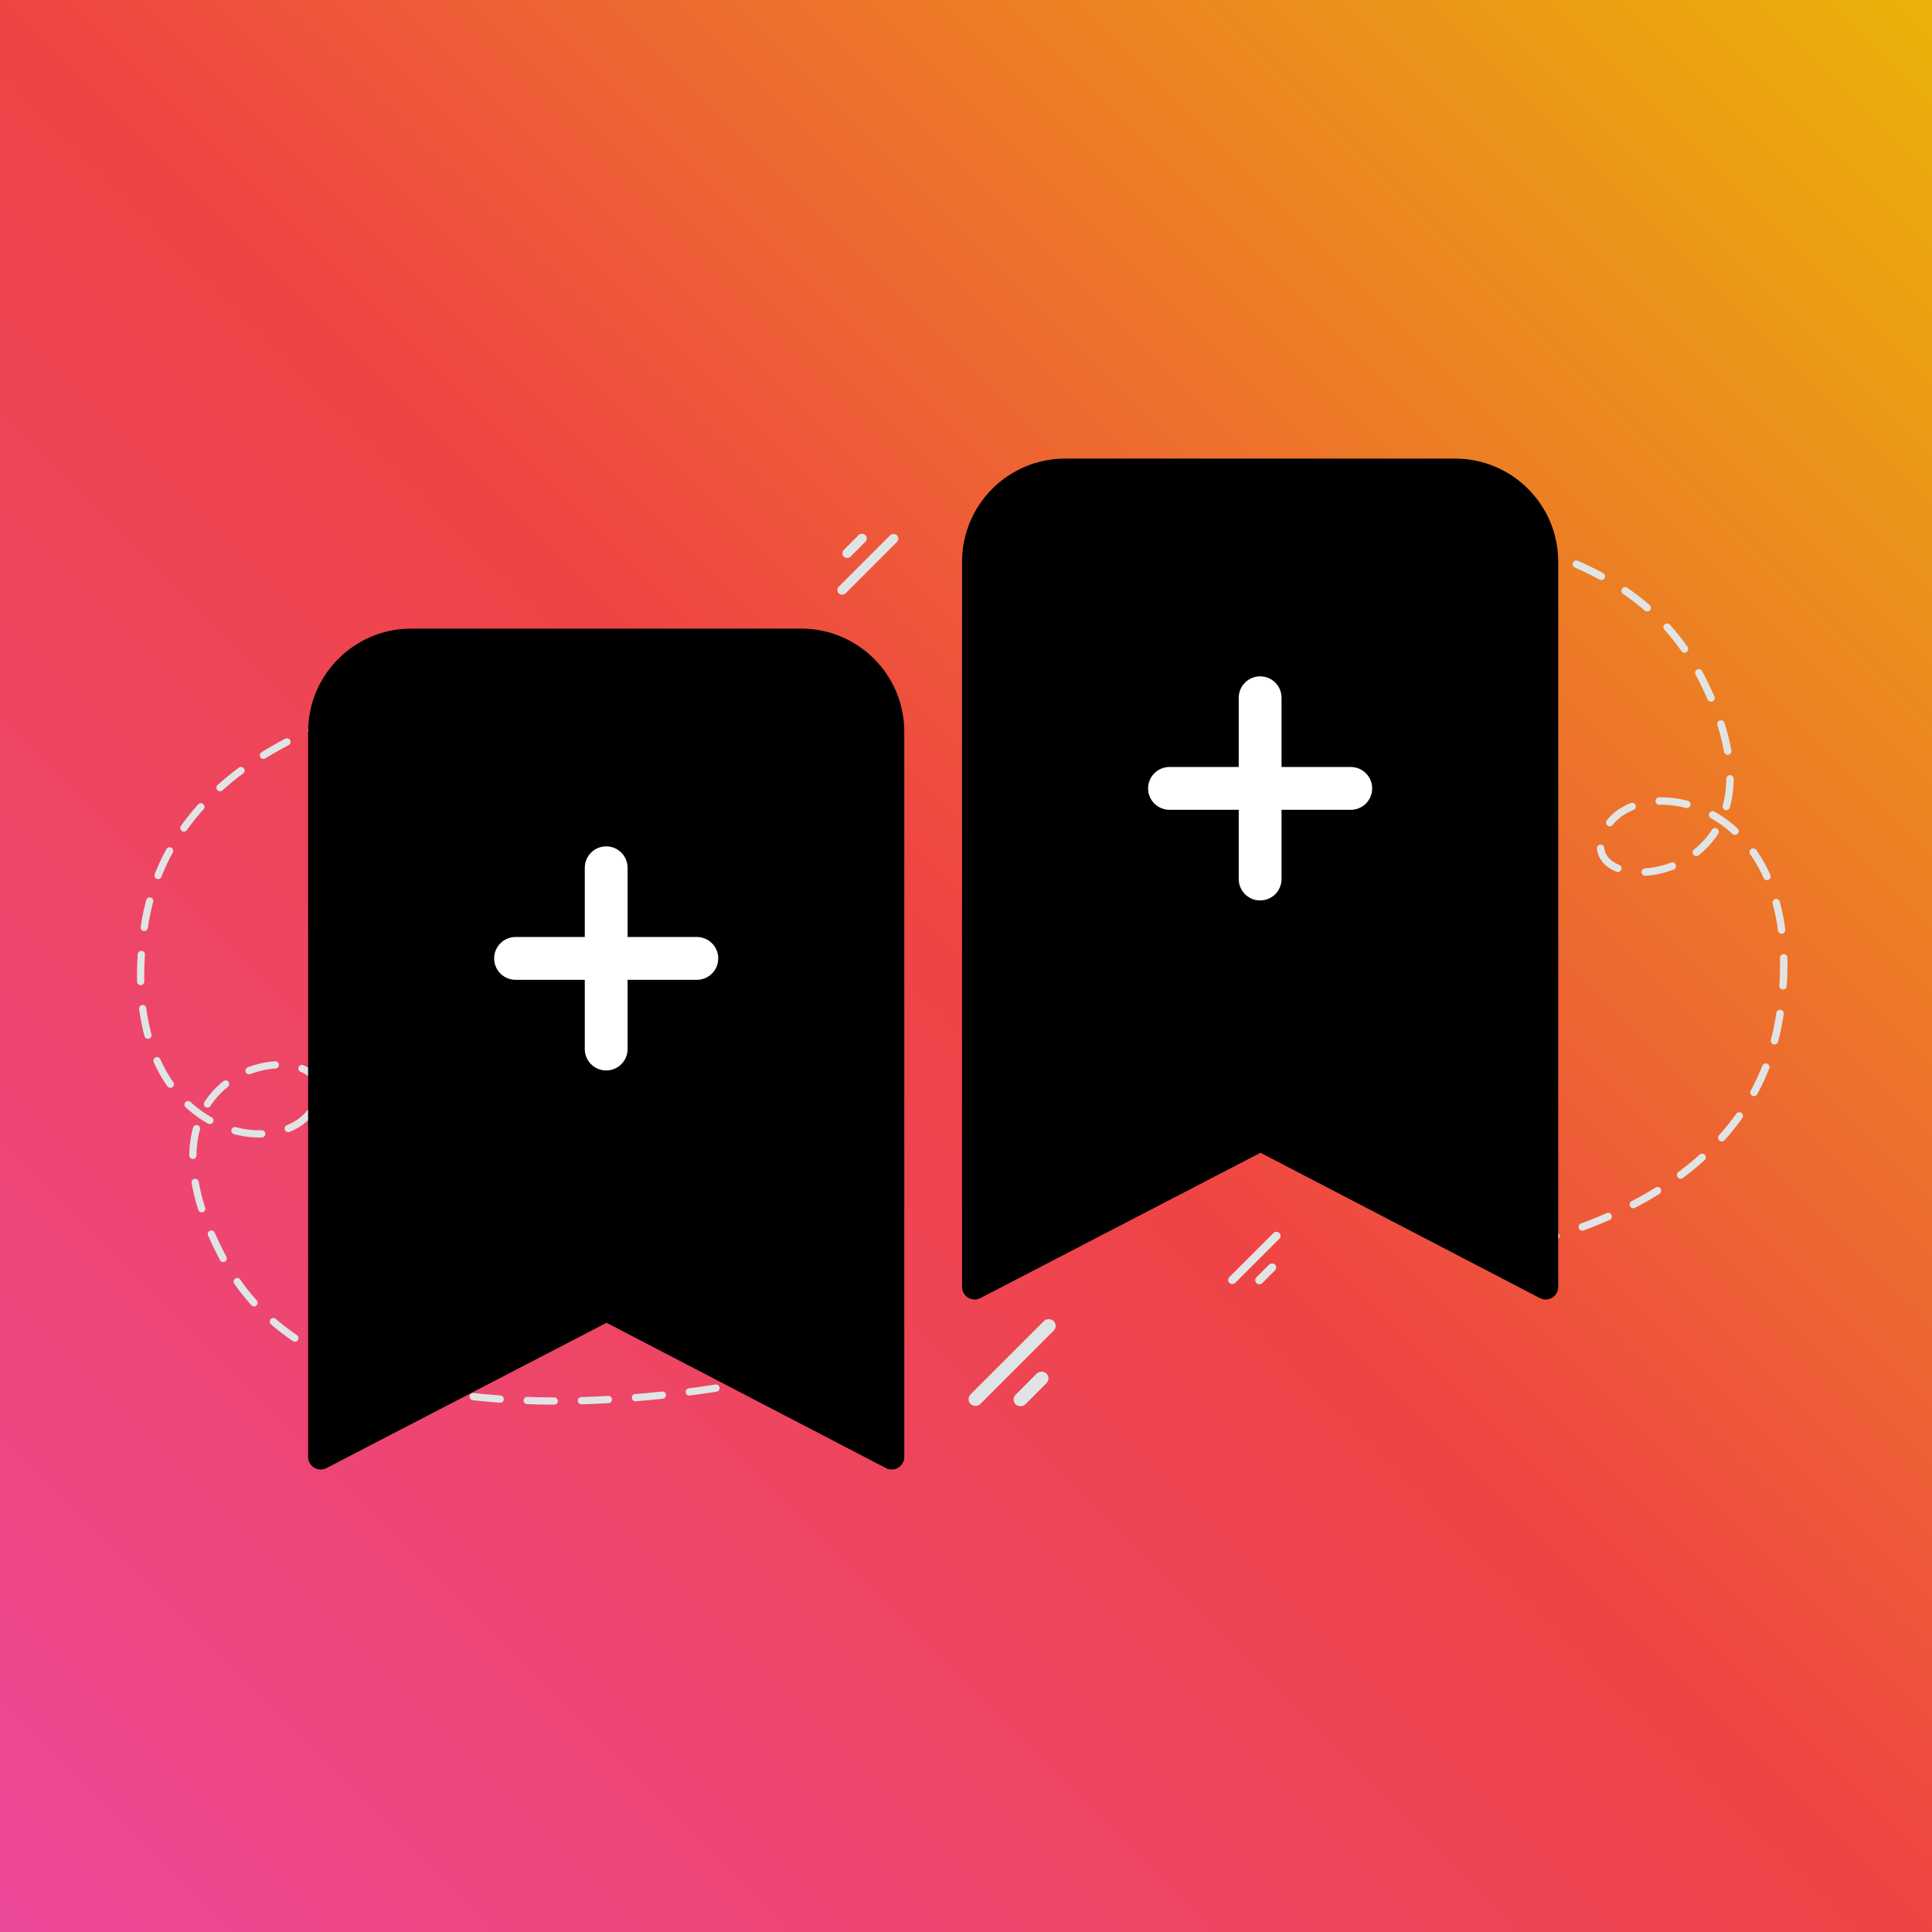 <?xml version="1.0" encoding="UTF-8" standalone="no"?>
<!-- Created with Inkscape (http://www.inkscape.org/) -->

<svg
   width="91.155mm"
   height="91.155mm"
   viewBox="0 0 91.155 91.155"
   version="1.1"
   id="svg1"
   xml:space="preserve"
   inkscape:version="1.3 (0e150ed6c4, 2023-07-21)"
   sodipodi:docname="logo.svg"
   xmlns:inkscape="http://www.inkscape.org/namespaces/inkscape"
   xmlns:sodipodi="http://sodipodi.sourceforge.net/DTD/sodipodi-0.dtd"
   xmlns:xlink="http://www.w3.org/1999/xlink"
   xmlns="http://www.w3.org/2000/svg"
   xmlns:svg="http://www.w3.org/2000/svg"><rect x="0" y="0" width="91.155" height="91.155" fill="#333333" stroke="none"/><sodipodi:namedview
     id="namedview1"
     pagecolor="#ffffff"
     bordercolor="#000000"
     borderopacity="0.25"
     inkscape:showpageshadow="2"
     inkscape:pageopacity="0.0"
     inkscape:pagecheckerboard="0"
     inkscape:deskcolor="#d1d1d1"
     inkscape:document-units="mm"
     inkscape:zoom="1.4912879"
     inkscape:cx="163.61697"
     inkscape:cy="213.57379"
     inkscape:window-width="1920"
     inkscape:window-height="1043"
     inkscape:window-x="0"
     inkscape:window-y="0"
     inkscape:window-maximized="1"
     inkscape:current-layer="g10" /><defs
     id="defs1"><linearGradient
       id="linearGradient6"
       inkscape:collect="always"><stop
         style="stop-color:#ec4899;stop-opacity:1;"
         offset="0"
         id="stop7" /><stop
         style="stop-color:#ef4444;stop-opacity:1;"
         offset="0.5"
         id="stop10" /><stop
         style="stop-color:#eab308;stop-opacity:1;"
         offset="1"
         id="stop8" /></linearGradient><linearGradient
       inkscape:collect="always"
       xlink:href="#linearGradient6"
       id="linearGradient8"
       x1="32.681"
       y1="182.458"
       x2="123.836"
       y2="91.303"
       gradientUnits="userSpaceOnUse" /></defs><g
     inkscape:label="Layer 1"
     inkscape:groupmode="layer"
     id="layer1"
     transform="translate(-32.681,-91.303)"><rect
       style="fill:url(#linearGradient8);fill-opacity:1;stroke-width:1.2;stroke-linecap:round;stroke-miterlimit:11.1;stroke:none"
       id="rect1"
       width="91.155"
       height="91.155"
       x="32.681"
       y="91.303" /><g
       style="fill:none"
       id="g10"
       transform="matrix(0.101,0,0,0.101,32.682,106.463)"><path
         fill="transparent"
         d="M 0,0 H 900 V 600 H 0 Z"
         id="path1" /><path
         d="m 206.279,172.22 a 1.689,1.689 0 0 1 0.232,3.363 223.632,223.632 0 0 0 -12.411,2.119 1.686,1.686 0 0 1 -1.981,-1.328 1.693,1.693 0 0 1 1.325,-1.985 230.84,230.84 0 0 1 12.602,-2.155 c 0.078,-0.007 0.155,-0.014 0.233,-0.014 z m -24.873,4.917 a 1.69,1.69 0 0 1 0.409,3.328 251.826,251.826 0 0 0 -12.116,3.384 1.692,1.692 0 0 1 -2.107,-1.116 1.692,1.692 0 0 1 1.114,-2.113 250.8,250.8 0 0 1 12.284,-3.433 c 0.141,-0.029 0.282,-0.05 0.416,-0.05 z m -24.196,7.468 a 1.687,1.687 0 0 1 0.578,3.271 208.3,208.3 0 0 0 -11.65,4.698 1.683,1.683 0 0 1 -2.22,-0.869 1.69,1.69 0 0 1 0.867,-2.226 204.89,204.89 0 0 1 11.84,-4.768 c 0.191,-0.078 0.388,-0.106 0.585,-0.106 z m -23.167,10.194 c 0.607,0 1.199,0.332 1.495,0.912 0.43,0.826 0.105,1.851 -0.719,2.274 a 171.553,171.553 0 0 0 -10.897,6.196 1.674,1.674 0 0 1 -2.318,-0.551 1.687,1.687 0 0 1 0.542,-2.324 172.623,172.623 0 0 1 11.115,-6.323 c 0.254,-0.12 0.522,-0.184 0.782,-0.184 z m -21.475,13.367 c 0.515,0 1.022,0.233 1.353,0.685 a 1.696,1.696 0 0 1 -0.352,2.367 133.342,133.342 0 0 0 -9.67,7.912 1.688,1.688 0 0 1 -2.382,-0.127 1.698,1.698 0 0 1 0.127,-2.388 135.279,135.279 0 0 1 9.916,-8.11 c 0.31,-0.233 0.663,-0.339 1.008,-0.339 z m -18.734,16.948 c 0.402,0 0.804,0.141 1.128,0.438 0.69,0.622 0.747,1.696 0.12,2.388 a 110.91,110.91 0 0 0 -7.795,9.707 1.69,1.69 0 1 1 -2.75,-1.964 114.144,114.144 0 0 1 8.036,-10.011 1.734,1.734 0 0 1 1.261,-0.558 z M 79.217,245.68 a 1.69,1.69 0 0 1 1.473,2.501 102.788,102.788 0 0 0 -5.272,11.254 1.688,1.688 0 1 1 -3.136,-1.244 105.096,105.096 0 0 1 5.448,-11.628 1.71,1.71 0 0 1 1.487,-0.883 z m -9.304,23.441 a 1.687,1.687 0 0 1 1.628,2.119 112.323,112.323 0 0 0 -2.495,12.187 1.679,1.679 0 0 1 -1.917,1.42 1.691,1.691 0 0 1 -1.423,-1.922 115.5,115.5 0 0 1 2.572,-12.561 1.709,1.709 0 0 1 1.635,-1.243 z m -3.89,24.967 h 0.12 c 0.93,0.063 1.628,0.869 1.564,1.801 a 142.42,142.42 0 0 0 -0.338,9.693 c 0,0.947 0.007,1.893 0.028,2.812 a 1.688,1.688 0 0 1 -1.65,1.724 1.687,1.687 0 0 1 -1.719,-1.654 C 64.007,307.518 64,306.543 64,305.575 c 0,-3.222 0.12,-6.556 0.345,-9.926 a 1.69,1.69 0 0 1 1.678,-1.561 z m 0.634,25.285 c 0.832,0 1.558,0.621 1.67,1.469 0.557,4.232 1.368,8.336 2.41,12.194 0.24,0.904 -0.288,1.83 -1.183,2.07 a 1.686,1.686 0 0 1 -2.065,-1.194 C 66.41,329.906 65.572,325.66 64.994,321.28 a 1.687,1.687 0 0 1 1.663,-1.907 z m 6.675,24.331 c 0.64,0 1.254,0.374 1.536,0.996 1.727,3.836 3.764,7.446 6.061,10.724 a 1.691,1.691 0 0 1 -0.408,2.353 1.681,1.681 0 0 1 -2.347,-0.41 c -2.418,-3.448 -4.56,-7.242 -6.379,-11.275 a 1.689,1.689 0 0 1 0.846,-2.233 1.61,1.61 0 0 1 0.69,-0.155 z m 55.299,1.964 c 0.881,0 1.628,0.692 1.677,1.582 a 1.691,1.691 0 0 1 -1.579,1.795 c -3.904,0.24 -7.985,1.144 -11.798,2.614 a 1.684,1.684 0 0 1 -2.178,-0.975 1.69,1.69 0 0 1 0.973,-2.183 c 4.13,-1.59 8.556,-2.565 12.799,-2.833 0.035,0.007 0.077,0 0.106,0 z m 12.425,1.709 c 0.212,0 0.423,0.043 0.627,0.12 5.251,2.127 8.409,5.85 8.881,10.485 a 1.686,1.686 0 0 1 -1.501,1.85 1.687,1.687 0 0 1 -1.847,-1.511 c -0.437,-4.267 -3.933,-6.542 -6.787,-7.701 a 1.68,1.68 0 0 1 0.627,-3.243 z m -35.677,7.242 c 0.5,0 0.994,0.219 1.325,0.643 a 1.695,1.695 0 0 1 -0.275,2.373 37.352,37.352 0 0 0 -8.12,8.909 1.683,1.683 0 0 1 -2.332,0.495 1.692,1.692 0 0 1 -0.493,-2.339 40.492,40.492 0 0 1 8.852,-9.714 1.652,1.652 0 0 1 1.043,-0.367 z m -17.535,9.608 c 0.408,0 0.817,0.148 1.141,0.445 a 51.935,51.935 0 0 0 9.882,7.192 1.687,1.687 0 0 1 -1.643,2.946 55.722,55.722 0 0 1 -10.522,-7.658 1.69,1.69 0 0 1 -0.099,-2.388 c 0.338,-0.354 0.79,-0.537 1.24,-0.537 z m 56.884,3.885 a 1.695,1.695 0 0 1 1.318,2.749 c -2.713,3.377 -6.357,6.012 -10.833,7.827 a 1.688,1.688 0 0 1 -1.261,-3.129 c 3.933,-1.597 7.118,-3.886 9.465,-6.811 a 1.672,1.672 0 0 1 1.311,-0.636 z m -52.945,7.341 c 0.148,0 0.296,0.021 0.444,0.056 a 1.688,1.688 0 0 1 1.184,2.077 c -1.022,3.752 -1.571,7.821 -1.628,12.088 a 1.69,1.69 0 0 1 -1.684,1.667 h -0.021 a 1.686,1.686 0 0 1 -1.664,-1.709 c 0.064,-4.557 0.649,-8.909 1.748,-12.936 a 1.684,1.684 0 0 1 1.621,-1.243 z m 17.952,0.939 c 0.141,0 0.289,0.022 0.43,0.057 4.031,1.06 8.098,1.547 12.038,1.441 a 1.686,1.686 0 0 1 1.726,1.646 1.681,1.681 0 0 1 -1.642,1.731 c -4.257,0.113 -8.648,-0.41 -12.982,-1.554 a 1.693,1.693 0 0 1 -1.205,-2.063 1.7,1.7 0 0 1 1.635,-1.258 z M 91.17,400.575 c 0.804,0 1.516,0.579 1.656,1.399 0.677,3.857 1.692,7.92 3.017,12.06 a 1.695,1.695 0 0 1 -1.092,2.126 1.69,1.69 0 0 1 -2.122,-1.095 c -1.374,-4.288 -2.424,-8.492 -3.122,-12.505 a 1.69,1.69 0 0 1 1.663,-1.985 z m 7.563,24.112 a 1.69,1.69 0 0 1 1.543,1.01 157.729,157.729 0 0 0 5.477,11.269 1.7,1.7 0 0 1 -0.691,2.289 1.691,1.691 0 0 1 -2.284,-0.693 164.84,164.84 0 0 1 -5.589,-11.508 1.69,1.69 0 0 1 1.544,-2.367 z m 12.066,22.219 c 0.536,0 1.057,0.254 1.388,0.728 a 96.904,96.904 0 0 0 7.732,9.721 1.691,1.691 0 0 1 -0.113,2.388 1.682,1.682 0 0 1 -2.382,-0.113 100.185,100.185 0 0 1 -8.006,-10.068 1.693,1.693 0 0 1 1.381,-2.656 z m 16.915,18.707 c 0.388,0 0.783,0.135 1.1,0.41 3.08,2.657 6.406,5.2 9.881,7.574 0.768,0.522 0.973,1.575 0.444,2.345 a 1.677,1.677 0 0 1 -2.34,0.445 113.654,113.654 0 0 1 -10.184,-7.806 1.685,1.685 0 0 1 -0.176,-2.381 1.67,1.67 0 0 1 1.275,-0.587 z m 280.407,13.212 c 0.676,0 1.311,0.409 1.571,1.073 a 1.697,1.697 0 0 1 -0.951,2.191 c -3.404,1.335 -7.464,2.734 -12.08,4.161 a 1.687,1.687 0 0 1 -2.108,-1.117 1.692,1.692 0 0 1 1.114,-2.112 c 4.532,-1.406 8.521,-2.776 11.841,-4.083 0.197,-0.078 0.408,-0.113 0.613,-0.113 z m -259.566,1.052 c 0.268,0 0.55,0.064 0.804,0.205 a 141.472,141.472 0 0 0 11.234,5.461 1.684,1.684 0 0 1 0.874,2.219 1.677,1.677 0 0 1 -2.213,0.876 148.29,148.29 0 0 1 -11.502,-5.589 1.69,1.69 0 0 1 0.803,-3.172 z m 235.44,6.549 c 0.747,0 1.431,0.502 1.628,1.258 a 1.68,1.68 0 0 1 -1.198,2.063 400.824,400.824 0 0 1 -12.327,3.059 1.686,1.686 0 0 1 -2.023,-1.265 1.687,1.687 0 0 1 1.262,-2.027 c 4.208,-0.982 8.324,-2 12.228,-3.038 0.141,-0.036 0.289,-0.05 0.43,-0.05 z m -212.287,3.554 c 0.183,0 0.367,0.028 0.55,0.092 a 191.133,191.133 0 0 0 11.975,3.688 1.69,1.69 0 0 1 1.184,2.07 1.683,1.683 0 0 1 -2.065,1.186 192.812,192.812 0 0 1 -12.194,-3.751 1.69,1.69 0 0 1 0.55,-3.285 z m 187.654,2.197 c 0.783,0 1.488,0.551 1.65,1.349 a 1.691,1.691 0 0 1 -1.311,1.993 c -4.088,0.84 -8.282,1.646 -12.461,2.395 a 1.693,1.693 0 0 1 -1.96,-1.364 1.696,1.696 0 0 1 1.361,-1.964 533.601,533.601 0 0 0 12.383,-2.381 c 0.113,-0.021 0.226,-0.028 0.338,-0.028 z m -24.893,4.472 c 0.817,0 1.536,0.593 1.663,1.434 a 1.69,1.69 0 0 1 -1.41,1.929 c -4.172,0.65 -8.394,1.257 -12.559,1.801 a 1.674,1.674 0 0 1 -1.889,-1.455 1.687,1.687 0 0 1 1.452,-1.893 546.36,546.36 0 0 0 12.482,-1.788 c 0.092,-0.021 0.176,-0.028 0.261,-0.028 z m -138.389,0.007 c 0.113,0 0.233,0.014 0.346,0.035 3.989,0.841 8.147,1.604 12.348,2.275 a 1.69,1.69 0 0 1 1.402,1.929 c -0.148,0.925 -1,1.547 -1.931,1.406 a 246.397,246.397 0 0 1 -12.517,-2.303 1.692,1.692 0 0 1 -1.304,-2 1.706,1.706 0 0 1 1.656,-1.342 z m 113.312,3.285 c 0.853,0 1.579,0.643 1.677,1.512 a 1.688,1.688 0 0 1 -1.494,1.858 c -4.215,0.452 -8.465,0.855 -12.63,1.194 a 1.691,1.691 0 0 1 -0.275,-3.37 c 4.137,-0.339 8.359,-0.742 12.546,-1.187 0.056,0 0.119,-0.007 0.176,-0.007 z m -88.34,0.693 c 0.063,0 0.126,0 0.19,0.007 4.067,0.459 8.281,0.84 12.524,1.144 a 1.682,1.682 0 0 1 1.558,1.809 1.68,1.68 0 0 1 -1.804,1.561 328.688,328.688 0 0 1 -12.659,-1.159 1.687,1.687 0 0 1 0.191,-3.362 z m 63.143,1.37 c 0.888,0 1.635,0.7 1.684,1.597 a 1.688,1.688 0 0 1 -1.585,1.78 c -4.25,0.233 -8.514,0.417 -12.68,0.53 a 1.707,1.707 0 0 1 -1.734,-1.646 1.687,1.687 0 0 1 1.636,-1.738 c 4.13,-0.113 8.366,-0.29 12.587,-0.53 a 0.382,0.382 0 0 0 0.092,0.007 z m -37.926,0.452 h 0.064 c 4.109,0.149 8.345,0.226 12.588,0.233 0.93,0 1.684,0.763 1.684,1.696 a 1.68,1.68 0 0 1 -1.684,1.681 h -0.007 c -4.279,-0.007 -8.55,-0.091 -12.701,-0.24 a 1.682,1.682 0 0 1 -1.621,-1.745 1.681,1.681 0 0 1 1.677,-1.625 z m 442.425,-64.899 a 1.738,1.738 0 0 1 -0.239,-3.461 229.285,229.285 0 0 0 12.763,-2.182 1.734,1.734 0 0 1 2.037,1.367 1.744,1.744 0 0 1 -1.363,2.044 c -4.45,0.887 -8.806,1.629 -12.958,2.218 -0.08,0.007 -0.16,0.014 -0.24,0.014 z m 25.577,-5.061 a 1.74,1.74 0 0 1 -0.421,-3.425 260.18,260.18 0 0 0 12.459,-3.483 1.739,1.739 0 0 1 1.022,3.323 258.234,258.234 0 0 1 -12.633,3.534 2.209,2.209 0 0 1 -0.427,0.051 z m 24.881,-7.687 a 1.737,1.737 0 0 1 -0.595,-3.366 215.214,215.214 0 0 0 11.98,-4.836 1.73,1.73 0 0 1 2.283,0.894 1.74,1.74 0 0 1 -0.891,2.291 210.22,210.22 0 0 1 -12.176,4.908 c -0.196,0.08 -0.399,0.109 -0.601,0.109 z m 23.822,-10.493 a 1.726,1.726 0 0 1 -1.536,-0.938 1.736,1.736 0 0 1 0.739,-2.341 176.15,176.15 0 0 0 11.205,-6.378 1.722,1.722 0 0 1 2.384,0.567 1.739,1.739 0 0 1 -0.558,2.393 177.614,177.614 0 0 1 -11.429,6.508 1.886,1.886 0 0 1 -0.805,0.189 z m 22.083,-13.758 c -0.529,0 -1.051,-0.24 -1.391,-0.706 a 1.746,1.746 0 0 1 0.362,-2.436 137.014,137.014 0 0 0 9.944,-8.144 1.734,1.734 0 0 1 2.449,0.131 1.75,1.75 0 0 1 -0.13,2.458 139.359,139.359 0 0 1 -10.197,8.348 c -0.319,0.24 -0.682,0.349 -1.037,0.349 z m 19.264,-17.446 c -0.413,0 -0.826,-0.145 -1.159,-0.45 a 1.741,1.741 0 0 1 -0.124,-2.458 c 2.878,-3.2 5.574,-6.567 8.016,-9.992 a 1.735,1.735 0 0 1 2.421,-0.407 c 0.783,0.56 0.957,1.643 0.406,2.429 a 117.303,117.303 0 0 1 -8.262,10.304 1.784,1.784 0 0 1 -1.298,0.574 z m 15.032,-21.168 a 1.68,1.68 0 0 1 -0.827,-0.211 1.74,1.74 0 0 1 -0.688,-2.363 105.93,105.93 0 0 0 5.421,-11.584 1.732,1.732 0 0 1 2.254,-0.975 1.736,1.736 0 0 1 0.971,2.254 108.13,108.13 0 0 1 -5.602,11.97 1.757,1.757 0 0 1 -1.529,0.909 z m 9.566,-24.128 a 1.738,1.738 0 0 1 -1.674,-2.182 115.733,115.733 0 0 0 2.566,-12.544 1.725,1.725 0 0 1 1.971,-1.461 1.74,1.74 0 0 1 1.464,1.978 118.945,118.945 0 0 1 -2.645,12.929 1.758,1.758 0 0 1 -1.682,1.28 z m 4.001,-25.699 h -0.123 a 1.733,1.733 0 0 1 -1.609,-1.854 c 0.232,-3.389 0.348,-6.741 0.348,-9.977 0,-0.975 -0.008,-1.949 -0.029,-2.895 a 1.735,1.735 0 0 1 1.696,-1.774 1.736,1.736 0 0 1 1.768,1.702 c 0.022,0.974 0.029,1.978 0.029,2.974 0,3.316 -0.123,6.748 -0.355,10.217 a 1.738,1.738 0 0 1 -1.725,1.607 z m -0.652,-26.026 c -0.856,0 -1.602,-0.64 -1.718,-1.513 -0.573,-4.356 -1.406,-8.581 -2.479,-12.551 a 1.74,1.74 0 0 1 1.218,-2.131 1.733,1.733 0 0 1 2.123,1.229 c 1.109,4.123 1.972,8.494 2.566,13.002 a 1.735,1.735 0 0 1 -1.71,1.964 z m -6.864,-25.045 a 1.74,1.74 0 0 1 -1.58,-1.025 c -1.775,-3.949 -3.87,-7.664 -6.233,-11.039 a 1.741,1.741 0 0 1 0.421,-2.421 1.727,1.727 0 0 1 2.413,0.422 c 2.486,3.548 4.689,7.453 6.559,11.606 a 1.737,1.737 0 0 1 -0.869,2.297 c -0.232,0.11 -0.472,0.16 -0.711,0.16 z m -56.864,-2.021 a 1.732,1.732 0 0 1 -1.725,-1.629 1.74,1.74 0 0 1 1.624,-1.847 c 4.015,-0.247 8.211,-1.178 12.132,-2.691 a 1.732,1.732 0 0 1 2.24,1.004 1.741,1.741 0 0 1 -1.001,2.247 c -4.247,1.636 -8.798,2.64 -13.161,2.916 -0.036,-0.007 -0.08,0 -0.109,0 z m -12.777,-1.76 a 1.81,1.81 0 0 1 -0.645,-0.124 c -5.4,-2.188 -8.646,-6.021 -9.132,-10.791 a 1.736,1.736 0 0 1 1.544,-1.905 1.735,1.735 0 0 1 1.899,1.556 c 0.449,4.392 4.044,6.734 6.979,7.926 a 1.733,1.733 0 0 1 0.957,2.262 1.728,1.728 0 0 1 -1.602,1.076 z m 36.687,-7.454 a 1.721,1.721 0 0 1 -1.363,-0.661 1.747,1.747 0 0 1 0.283,-2.444 38.411,38.411 0 0 0 8.349,-9.17 1.73,1.73 0 0 1 2.399,-0.509 c 0.804,0.524 1.029,1.6 0.507,2.407 a 41.66,41.66 0 0 1 -9.103,9.999 1.69,1.69 0 0 1 -1.072,0.378 z m 18.032,-9.889 a 1.73,1.73 0 0 1 -1.174,-0.459 53.456,53.456 0 0 0 -10.161,-7.402 1.737,1.737 0 0 1 1.688,-3.033 57.301,57.301 0 0 1 10.821,7.883 c 0.703,0.647 0.753,1.753 0.101,2.458 a 1.766,1.766 0 0 1 -1.275,0.553 z m -58.495,-4 c -0.384,0 -0.768,-0.124 -1.087,-0.385 a 1.746,1.746 0 0 1 -0.268,-2.444 c 2.79,-3.476 6.537,-6.188 11.139,-8.057 a 1.728,1.728 0 0 1 2.254,0.96 1.737,1.737 0 0 1 -0.957,2.261 c -4.044,1.644 -7.32,4 -9.733,7.011 a 1.718,1.718 0 0 1 -1.348,0.654 z m 54.443,-7.555 c -0.152,0 -0.304,-0.022 -0.456,-0.059 a 1.737,1.737 0 0 1 -1.218,-2.138 c 1.051,-3.861 1.616,-8.05 1.674,-12.442 a 1.74,1.74 0 0 1 1.732,-1.716 h 0.022 c 0.957,0.015 1.725,0.8 1.711,1.76 -0.066,4.69 -0.667,9.17 -1.798,13.315 a 1.732,1.732 0 0 1 -1.667,1.28 z m -18.459,-0.968 c -0.145,0 -0.297,-0.021 -0.442,-0.058 -4.146,-1.091 -8.328,-1.592 -12.379,-1.483 a 1.736,1.736 0 0 1 -1.776,-1.695 1.731,1.731 0 0 1 1.689,-1.781 c 4.378,-0.117 8.893,0.422 13.35,1.6 a 1.743,1.743 0 0 1 1.239,2.123 1.747,1.747 0 0 1 -1.681,1.294 z m 19.09,-24.891 a 1.733,1.733 0 0 1 -1.703,-1.44 c -0.696,-3.971 -1.74,-8.152 -3.102,-12.413 a 1.745,1.745 0 0 1 1.123,-2.189 1.738,1.738 0 0 1 2.182,1.127 c 1.413,4.414 2.493,8.741 3.21,12.871 a 1.74,1.74 0 0 1 -1.71,2.044 z m -7.777,-24.819 a 1.737,1.737 0 0 1 -1.587,-1.04 162.729,162.729 0 0 0 -5.631,-11.599 1.749,1.749 0 0 1 0.71,-2.356 1.737,1.737 0 0 1 2.348,0.713 c 2.138,4.021 4.073,7.999 5.747,11.846 a 1.739,1.739 0 0 1 -1.587,2.436 z m -12.408,-22.87 c -0.55,0 -1.087,-0.262 -1.427,-0.749 a 99.774,99.774 0 0 0 -7.951,-10.006 1.742,1.742 0 0 1 0.116,-2.458 1.727,1.727 0 0 1 2.45,0.116 103.13,103.13 0 0 1 8.233,10.362 1.744,1.744 0 0 1 -1.421,2.735 z m -17.394,-19.256 a 1.72,1.72 0 0 1 -1.13,-0.422 114.65,114.65 0 0 0 -10.161,-7.796 c -0.79,-0.538 -1,-1.621 -0.457,-2.414 a 1.724,1.724 0 0 1 2.406,-0.458 116.958,116.958 0 0 1 10.473,8.035 c 0.725,0.626 0.812,1.724 0.181,2.451 -0.34,0.4 -0.826,0.604 -1.312,0.604 z M 481.14,121.964 a 1.737,1.737 0 0 1 -1.616,-1.105 1.746,1.746 0 0 1 0.978,-2.254 c 3.501,-1.375 7.675,-2.815 12.422,-4.284 a 1.734,1.734 0 0 1 2.167,1.149 1.742,1.742 0 0 1 -1.145,2.175 c -4.66,1.447 -8.762,2.858 -12.176,4.203 -0.203,0.08 -0.42,0.116 -0.63,0.116 z m 266.911,-1.083 a 1.71,1.71 0 0 1 -0.826,-0.211 145.571,145.571 0 0 0 -11.552,-5.621 1.734,1.734 0 0 1 -0.899,-2.284 1.723,1.723 0 0 1 2.276,-0.901 152.592,152.592 0 0 1 11.828,5.752 1.74,1.74 0 0 1 -0.827,3.265 z M 505.948,114.14 a 1.734,1.734 0 0 1 -1.674,-1.295 1.73,1.73 0 0 1 1.232,-2.123 411.079,411.079 0 0 1 12.676,-3.149 1.733,1.733 0 0 1 2.08,1.302 1.736,1.736 0 0 1 -1.297,2.087 425.28,425.28 0 0 0 -12.575,3.127 1.852,1.852 0 0 1 -0.442,0.051 z m 218.295,-3.658 c -0.188,0 -0.376,-0.029 -0.565,-0.095 a 196.477,196.477 0 0 0 -12.313,-3.796 1.738,1.738 0 0 1 -1.218,-2.13 1.732,1.732 0 0 1 2.123,-1.222 199.037,199.037 0 0 1 12.539,3.861 1.738,1.738 0 0 1 -0.566,3.382 z M 531.278,108.22 a 1.736,1.736 0 0 1 -1.696,-1.389 1.74,1.74 0 0 1 1.348,-2.05 506.653,506.653 0 0 1 12.814,-2.465 1.74,1.74 0 0 1 0.616,3.425 544.99,544.99 0 0 0 -12.734,2.45 1.858,1.858 0 0 1 -0.348,0.029 z m 25.598,-4.603 a 1.73,1.73 0 0 1 -1.71,-1.476 1.74,1.74 0 0 1 1.45,-1.985 c 4.29,-0.67 8.631,-1.295 12.915,-1.855 a 1.723,1.723 0 0 1 1.942,1.498 1.736,1.736 0 0 1 -1.493,1.949 560.57,560.57 0 0 0 -12.835,1.84 1.164,1.164 0 0 1 -0.269,0.029 z m 142.305,-0.007 c -0.115,0 -0.239,-0.015 -0.355,-0.036 a 262.786,262.786 0 0 0 -12.697,-2.342 1.74,1.74 0 0 1 -1.443,-1.985 1.735,1.735 0 0 1 1.986,-1.447 c 4.378,0.69 8.712,1.49 12.872,2.37 a 1.742,1.742 0 0 1 1.341,2.058 1.755,1.755 0 0 1 -1.704,1.382 z m -116.518,-3.381 a 1.743,1.743 0 0 1 -1.725,-1.557 1.737,1.737 0 0 1 1.537,-1.912 c 4.334,-0.466 8.704,-0.88 12.987,-1.23 a 1.738,1.738 0 0 1 1.87,1.594 c 0.08,0.96 -0.63,1.796 -1.587,1.876 -4.254,0.349 -8.596,0.763 -12.901,1.221 -0.058,0 -0.123,0.008 -0.181,0.008 z m 90.841,-0.713 c -0.066,0 -0.131,0 -0.196,-0.007 a 317.278,317.278 0 0 0 -12.879,-1.178 1.73,1.73 0 0 1 -1.602,-1.862 c 0.066,-0.96 0.899,-1.68 1.856,-1.607 4.406,0.32 8.784,0.72 13.016,1.193 a 1.737,1.737 0 0 1 -0.195,3.46 z m -64.931,-1.41 c -0.913,0 -1.681,-0.72 -1.732,-1.644 a 1.737,1.737 0 0 1 1.631,-1.833 c 4.37,-0.24 8.755,-0.429 13.038,-0.545 a 1.756,1.756 0 0 1 1.783,1.694 c 0.029,0.96 -0.725,1.76 -1.682,1.789 -4.247,0.116 -8.603,0.298 -12.944,0.545 -0.029,-0.007 -0.058,-0.007 -0.094,-0.007 z m 38.999,-0.466 h -0.065 A 377.455,377.455 0 0 0 634.563,97.4 1.742,1.742 0 0 1 632.83,95.654 c 0,-0.96 0.776,-1.73 1.733,-1.73 h 0.007 c 4.399,0.007 8.791,0.094 13.06,0.247 a 1.73,1.73 0 0 1 1.667,1.796 1.73,1.73 0 0 1 -1.725,1.673 z"
         fill="#e1e4e5"
         id="path2" /><path
         fill-rule="evenodd"
         clip-rule="evenodd"
         d="m 192.136,149.418 h 182.072 c 23.394,0 42.342,18.949 42.342,42.343 V 530.499 L 283.341,461.206 149.793,530.499 V 191.761 c 0,-23.394 18.949,-42.343 42.343,-42.343 z"
         fill="#666af6"
         stroke="#666af6"
         stroke-width="11.75"
         stroke-linecap="round"
         stroke-linejoin="round"
         id="path3"
         style="fill:#000000;fill-opacity:1;stroke:#000000;stroke-opacity:1" /><path
         d="m 240.826,297.616 h 84.685 m -42.343,-42.343 v 84.685"
         stroke="#ffffff"
         stroke-width="20"
         stroke-linecap="round"
         stroke-linejoin="round"
         id="path4" /><path
         fill-rule="evenodd"
         clip-rule="evenodd"
         d="m 497.623,70 h 182.071 c 23.395,0 42.343,18.948 42.343,42.342 V 451.081 L 588.828,381.787 455.28,451.081 V 112.342 C 455.28,88.948 474.228,70 497.623,70 Z"
         fill="#666af6"
         stroke="#666af6"
         stroke-width="11.75"
         stroke-linecap="round"
         stroke-linejoin="round"
         id="path5"
         style="fill:#000000;fill-opacity:1;stroke:#000000;stroke-opacity:1" /><path
         d="m 546.313,218.198 h 84.684 m -42.342,-42.344 v 84.685"
         stroke="#ffffff"
         stroke-width="20"
         stroke-linecap="round"
         stroke-linejoin="round"
         id="path6" /><rect
         x="420.549"
         y="101.542"
         width="38.398"
         height="4.474"
         rx="2.237"
         transform="rotate(135,420.549,101.542)"
         fill="#e1e4e5"
         id="rect6" /><rect
         x="405.827"
         y="101.438"
         width="14.257"
         height="4.474"
         rx="2.237"
         transform="rotate(135,405.827,101.438)"
         fill="#e1e4e5"
         id="rect7" /><rect
         x="572.926"
         y="447.844"
         width="33.003"
         height="3.845"
         rx="1.922"
         transform="rotate(-45,572.926,447.844)"
         fill="#e1e4e5"
         id="rect8" /><rect
         x="585.58"
         y="447.934"
         width="12.254"
         height="3.845"
         rx="1.922"
         transform="rotate(-45,585.58,447.934)"
         fill="#e1e4e5"
         id="rect9" /><rect
         x="451.131"
         y="503.543"
         width="54.87"
         height="6.393"
         rx="3.196"
         transform="rotate(-45,451.131,503.543)"
         fill="#e1e4e5"
         id="rect10" /><rect
         x="472.17"
         y="503.692"
         width="20.373"
         height="6.393"
         rx="3.196"
         transform="rotate(-45,472.17,503.692)"
         fill="#e1e4e5"
         id="rect11" /></g></g></svg>
